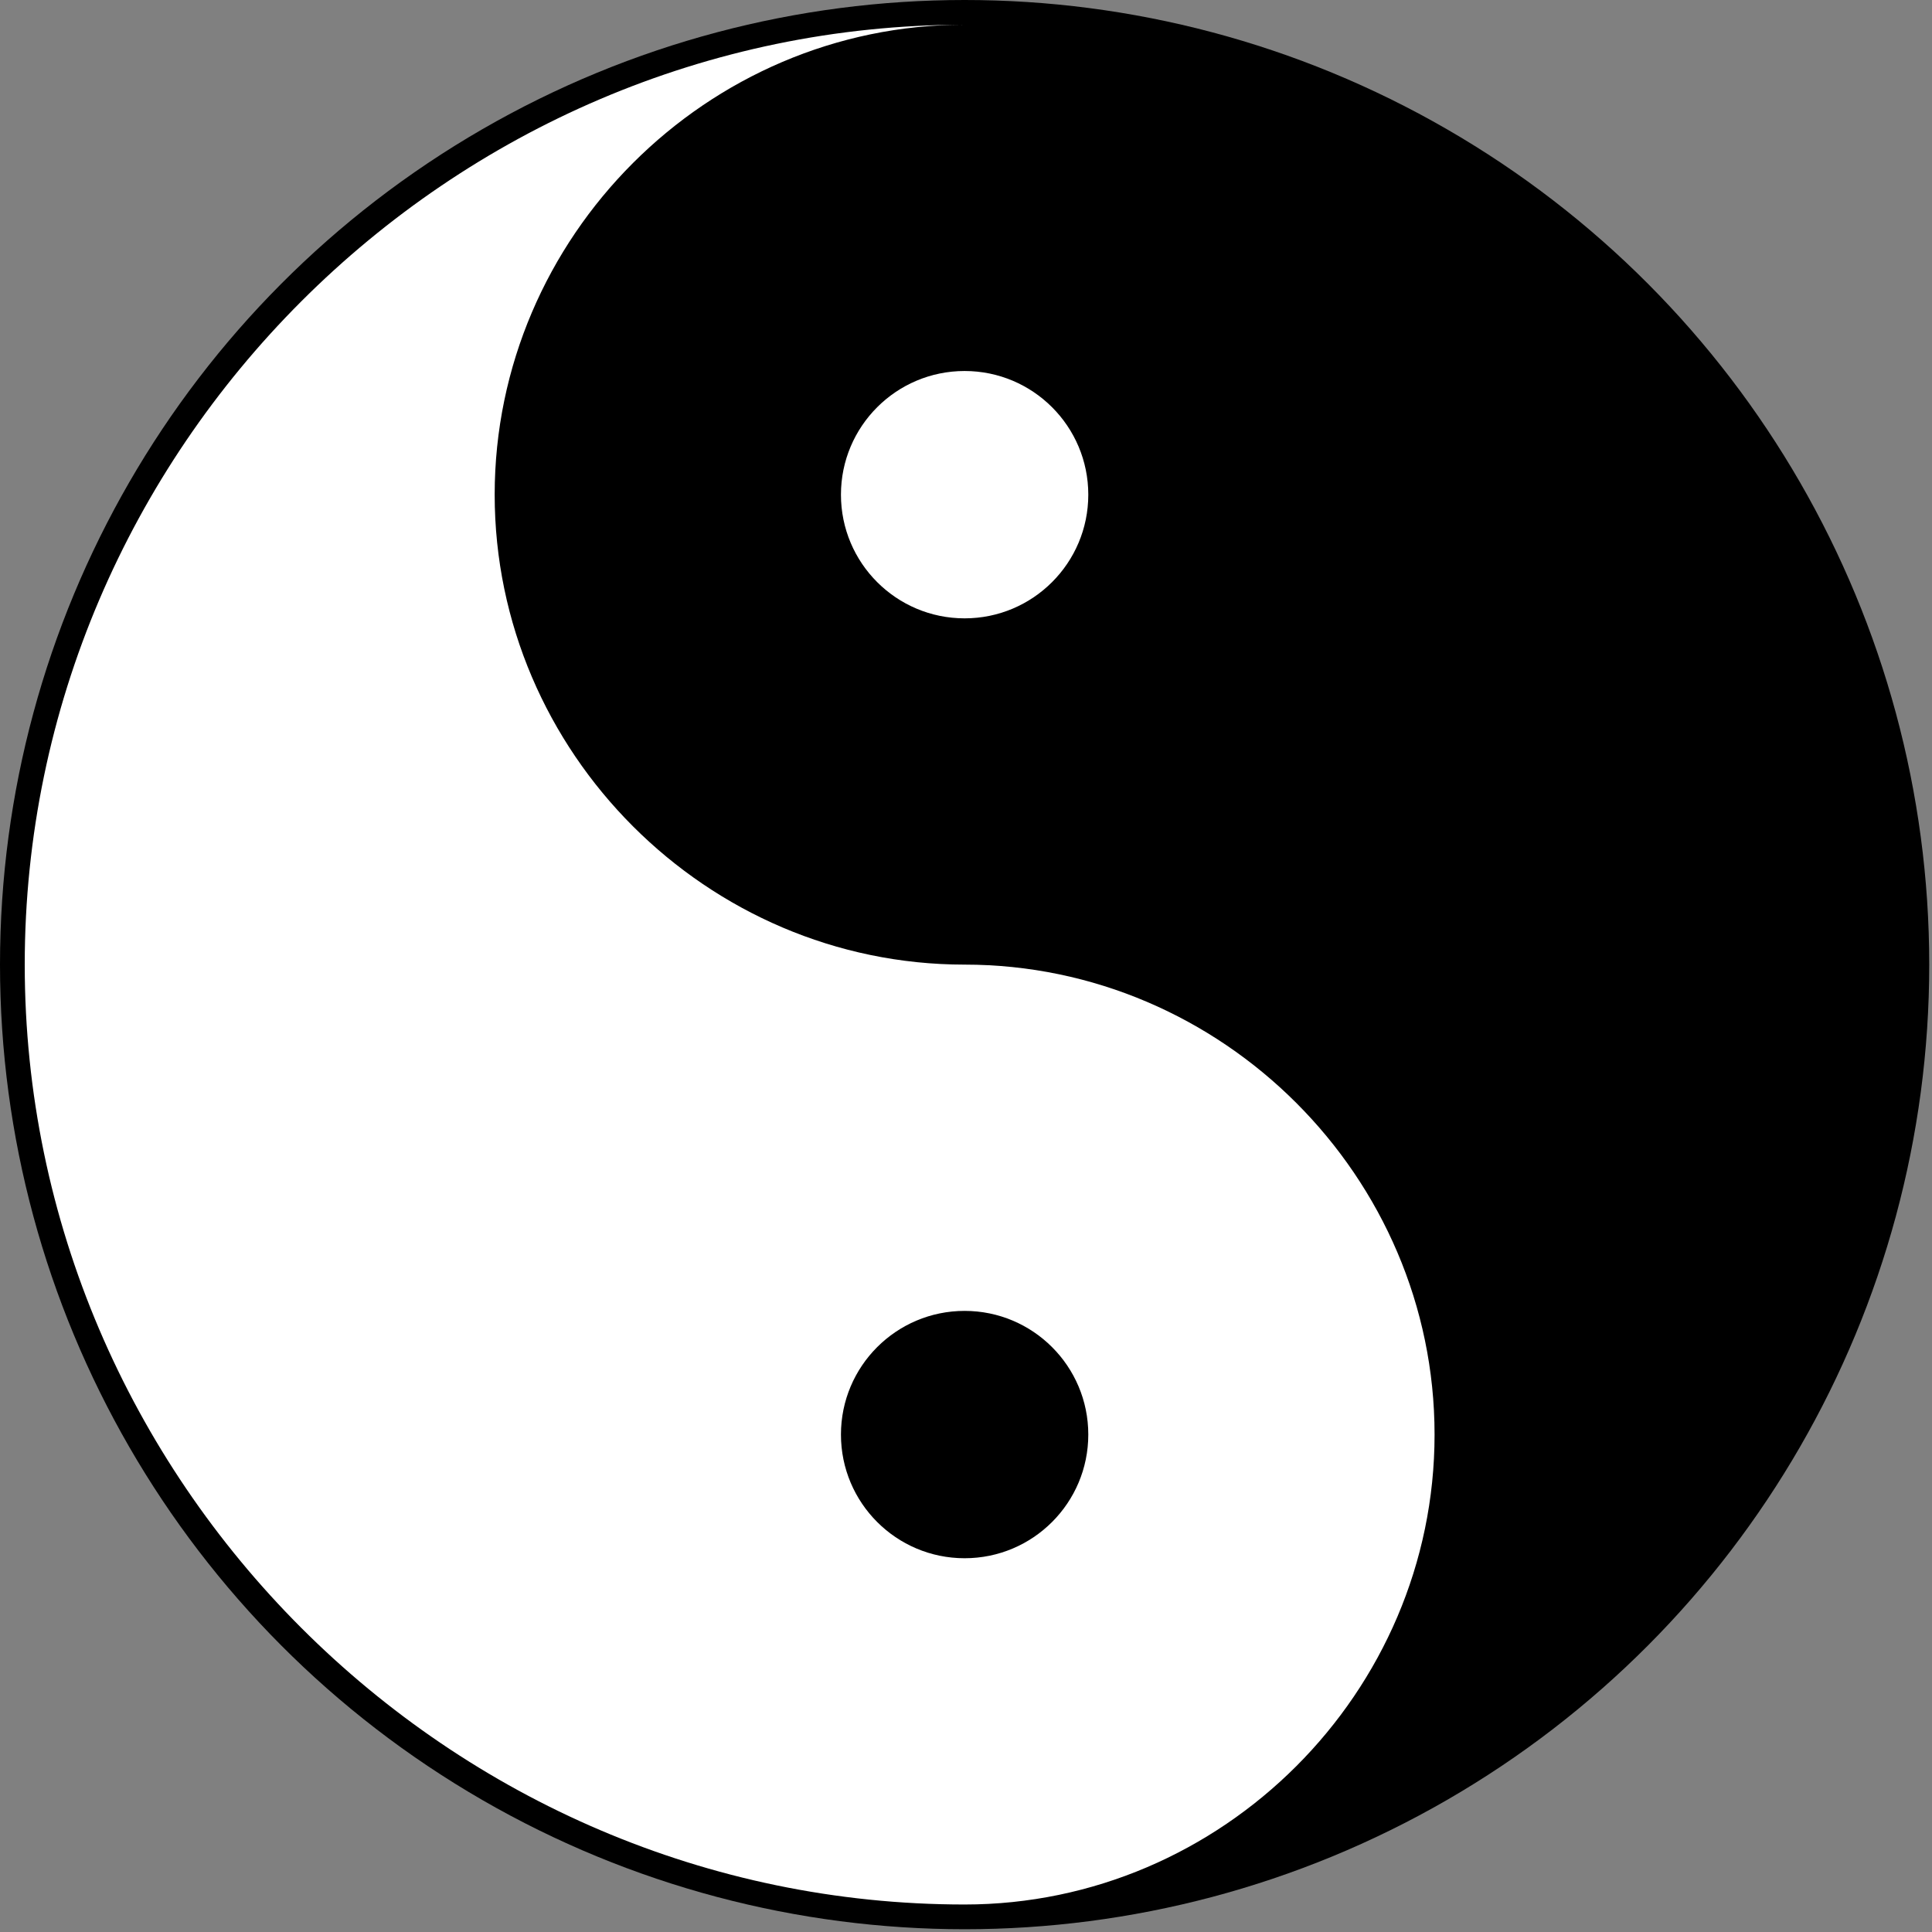 <svg viewBox="0 0 455 455" xmlns="http://www.w3.org/2000/svg">
    <rect x="0" y="0" width="455" height="455" fill="#808080" stroke="none"/>
    <circle cx="227.175" cy="227.175" r="227.175"/>
    <path d="M227.175,5.825c-121.429,0 -221.35,99.921 -221.35,221.35c0,121.429 99.921,221.35 221.35,221.35c60.715,0 110.675,-49.96 110.675,-110.675c0,-60.715 -49.96,-110.675 -110.675,-110.675c-60.715,0 -110.675,-49.96 -110.675,-110.675c0,-60.715 49.96,-110.675 110.675,-110.675" style="fill:white;"/>
    <circle cx="227.175" cy="116.5" r="29.125" style="fill:white;"/>
    <circle cx="227.175" cy="337.85" r="29.125"/>
</svg>